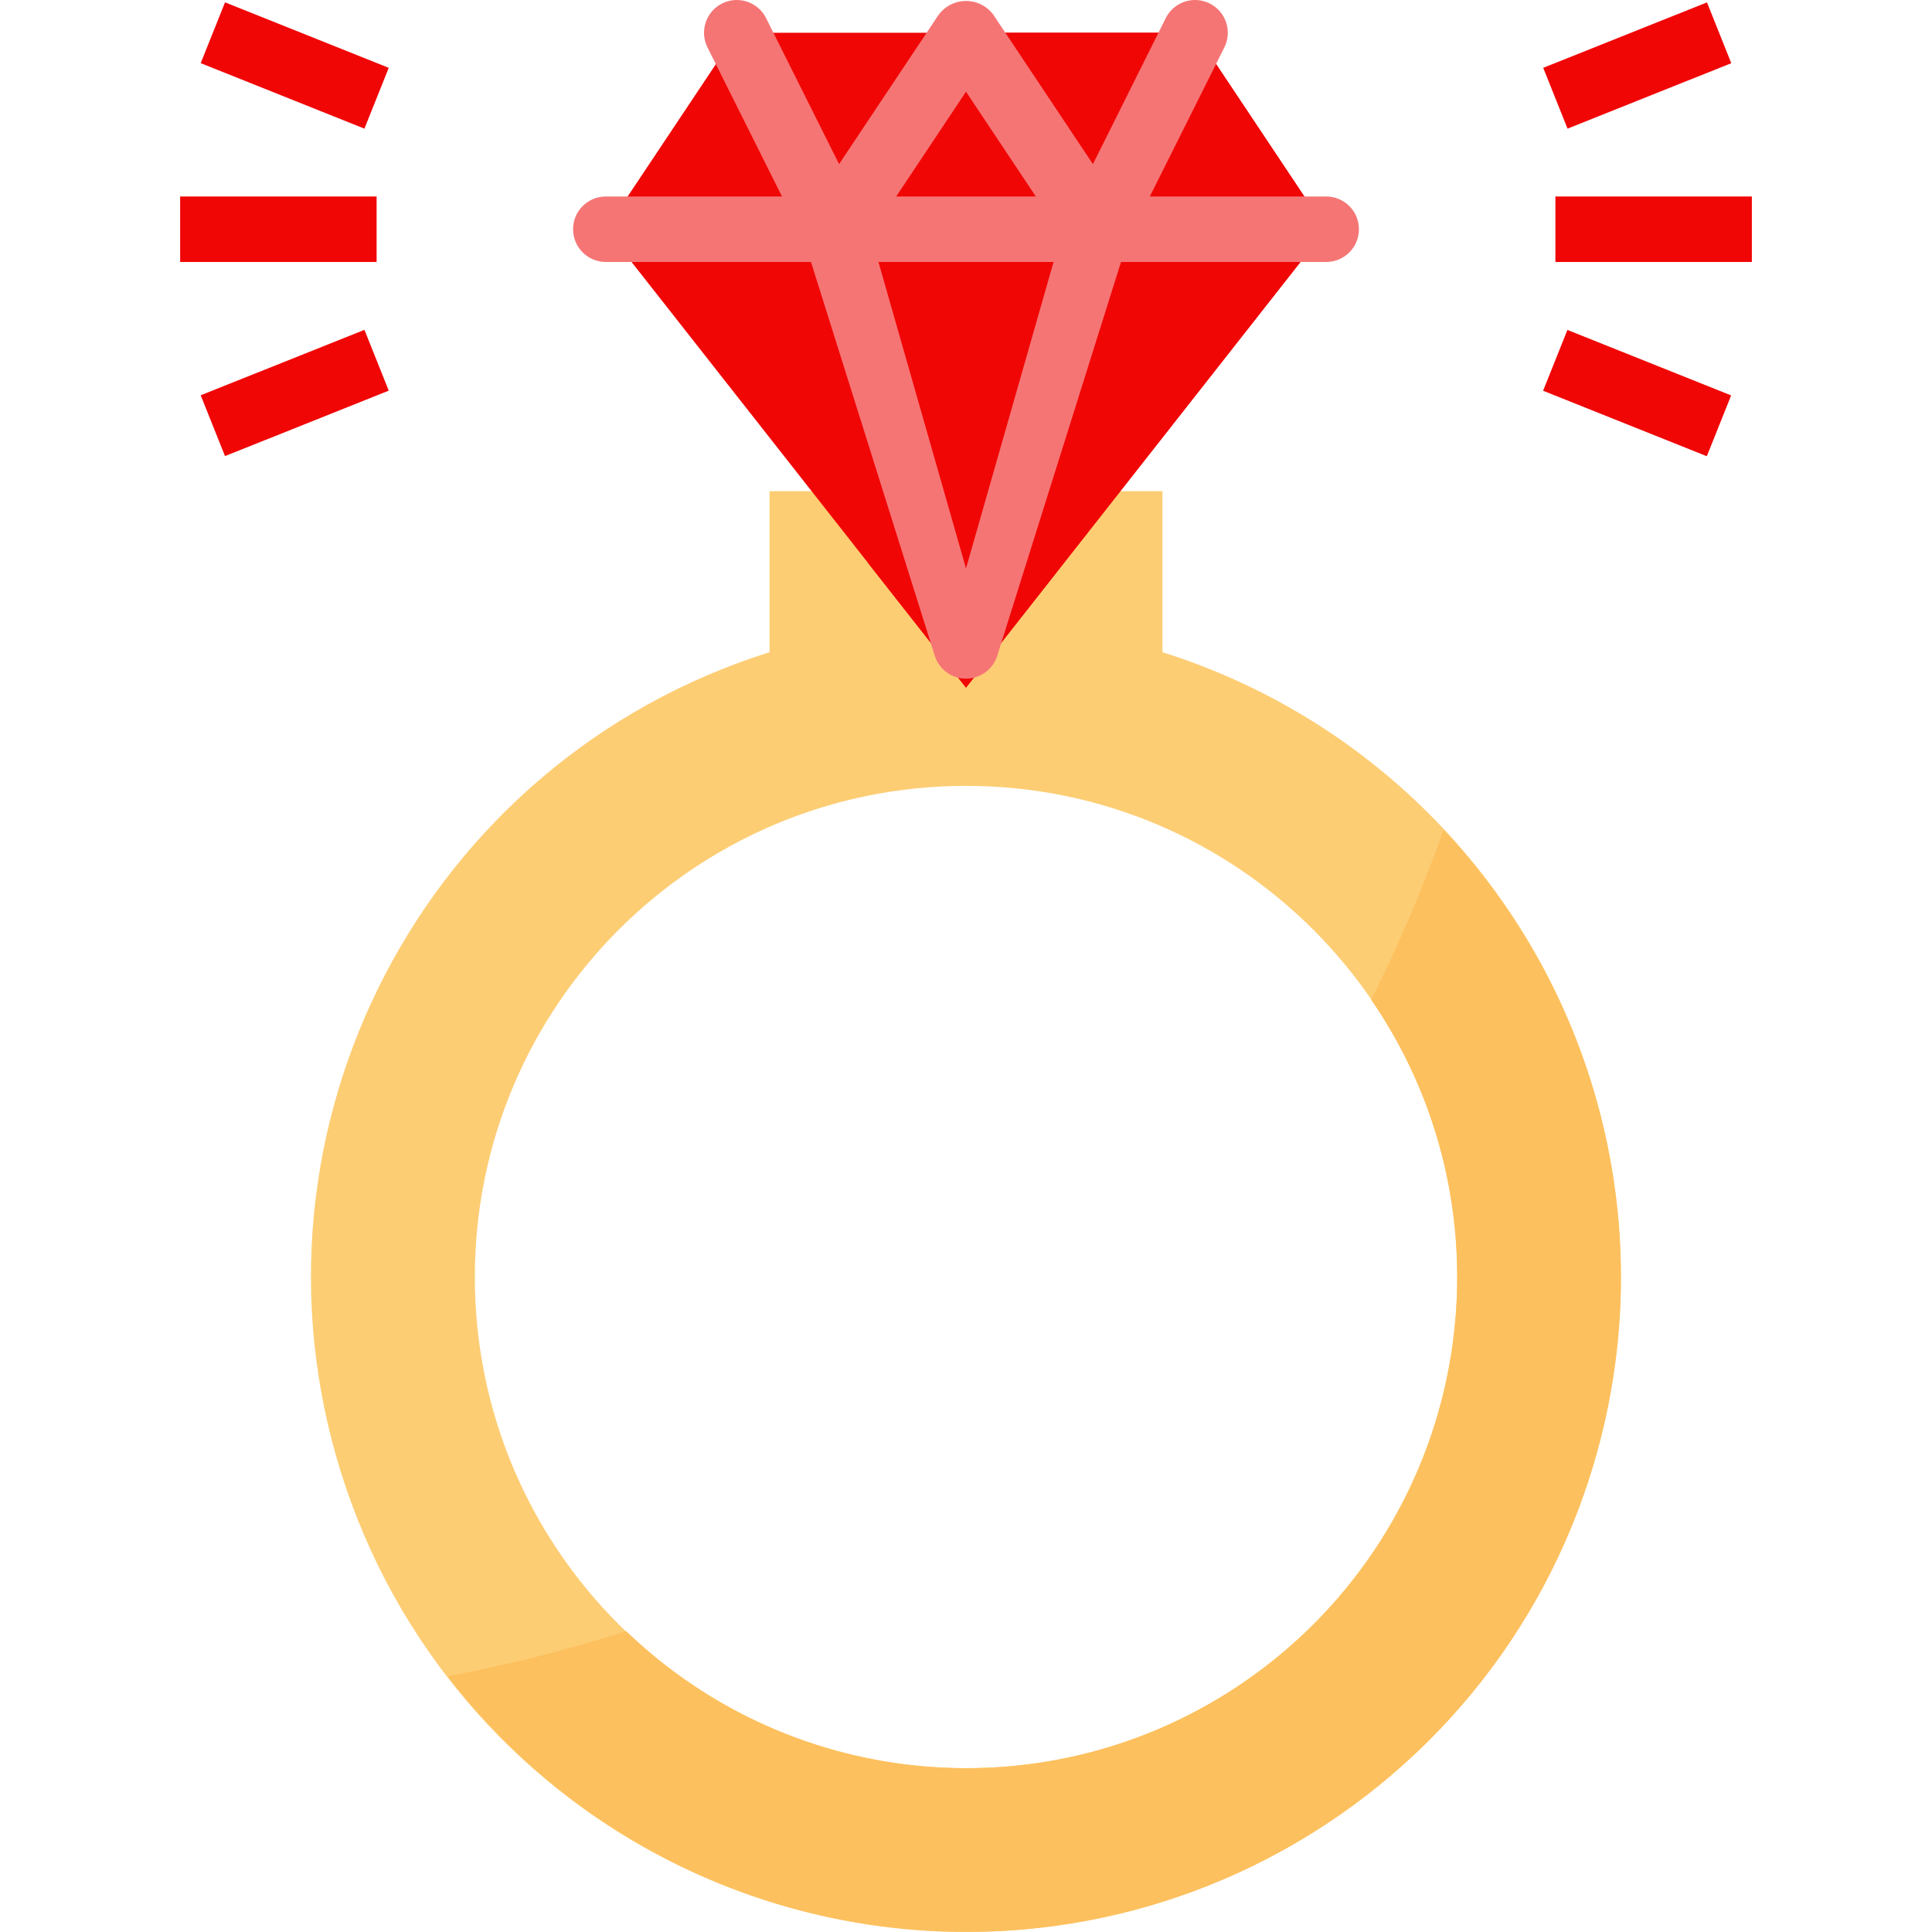 <?xml version="1.0"?>
<svg xmlns="http://www.w3.org/2000/svg" xmlns:xlink="http://www.w3.org/1999/xlink" xmlns:svgjs="http://svgjs.com/svgjs" version="1.1" width="512" height="512" x="0" y="0" viewBox="0 0 472.022 472.022" style="enable-background:new 0 0 512 512" xml:space="preserve" class=""><g>
<g xmlns="http://www.w3.org/2000/svg">
	<path style="" d="M44.011,48.005h48v16h-48V48.005z" fill="#f10606" data-original="#a2dae7"/>
	<path style="" d="M49.035,15.432l5.942-14.856l39.999,15.999l-5.942,14.856L49.035,15.432z" fill="#f10606" data-original="#a2dae7"/>
	<path style="" d="M49.035,96.573L89.04,80.588l5.937,14.858l-40.005,15.985L49.035,96.573z" fill="#f10606" data-original="#a2dae7"/>
	<path style="" d="M380.011,48.005h48v16h-48V48.005z" fill="#f10606" data-original="#a2dae7"/>
	<path style="" d="M377.039,16.569l40.005-15.985l5.937,14.858l-40.005,15.985L377.039,16.569z" fill="#f10606" data-original="#a2dae7"/>
	<path style="" d="M377.006,95.465l5.942-14.856l39.999,15.999l-5.942,14.856L377.006,95.465z" fill="#f10606" data-original="#a2dae7"/>
</g>
<path xmlns="http://www.w3.org/2000/svg" style="" d="M284.011,159.349v-39.344h-96v39.344c-84.295,26.51-131.14,116.335-104.63,200.63  s116.335,131.14,200.63,104.63c84.295-26.51,131.14-116.335,104.63-200.63C372.956,214.102,333.889,175.035,284.011,159.349z   M236.011,432.005c-66.274,0-120-53.726-120-120s53.726-120,120-120s120,53.726,120,120S302.285,432.005,236.011,432.005z" fill="#fdcd74" data-original="#fdcd74" class=""/>
<path xmlns="http://www.w3.org/2000/svg" style="" d="M148.011,56.005l32-48h112l32,48l-88,112L148.011,56.005z" fill="#f10606" data-original="#a2dae7"/>
<path xmlns="http://www.w3.org/2000/svg" style="" d="M292.011,8.005h-48l32,48l-64,81.456l24,30.544l88-112L292.011,8.005z" fill="#f10606" data-original="#8dd3e7" class=""/>
<g xmlns="http://www.w3.org/2000/svg">
	<path style="" d="M324.011,64.005h-176c-4.418,0-8-3.582-8-8s3.582-8,8-8h176c4.418,0,8,3.582,8,8   S328.429,64.005,324.011,64.005z" fill="#f57575" data-original="#7fc0e6" class=""/>
	<path style="" d="M268.011,64.005c-2.674,0-5.172-1.335-6.656-3.56l-25.344-38.04l-25.344,38.04   c-1.557,2.404-4.304,3.764-7.16,3.544c-2.846-0.178-5.381-1.858-6.656-4.408l-24-48c-1.975-3.954-0.37-8.761,3.584-10.736   s8.761-0.37,10.736,3.584l0,0l17.832,35.672l24.352-36.536c2.75-3.676,7.959-4.427,11.635-1.677   c0.636,0.476,1.201,1.041,1.677,1.677l24.352,36.536l17.792-35.672c1.975-3.954,6.782-5.559,10.736-3.584   c3.954,1.975,5.559,6.782,3.584,10.736l0,0l-24,48c-1.276,2.553-3.815,4.233-6.664,4.408   C268.339,64.005,268.179,64.005,268.011,64.005z" fill="#f57575" data-original="#7fc0e6" class=""/>
	<path style="" d="M236.011,165.805c-3.573,0.002-6.714-2.365-7.696-5.8l-32-101.8   c-1.215-4.25,1.246-8.681,5.496-9.896c4.25-1.215,8.681,1.246,9.896,5.496l24.304,85.08l24.304-85.08   c1.215-4.25,5.646-6.711,9.896-5.496c4.25,1.215,6.711,5.646,5.496,9.896l0,0l-32,101.8   C242.725,163.44,239.584,165.807,236.011,165.805z" fill="#f57575" data-original="#7fc0e6" class=""/>
</g>
<path xmlns="http://www.w3.org/2000/svg" style="" d="M352.699,202.725c-5.031,14.19-10.938,28.054-17.688,41.512  c37.461,54.623,23.549,129.272-31.074,166.733c-46.904,32.167-109.952,26.966-150.95-12.453  c-14.302,4.559-28.871,8.236-43.624,11.008c53.797,70.008,154.161,83.149,224.168,29.352s83.149-154.161,29.352-224.168  C359.688,210.55,356.289,206.55,352.699,202.725L352.699,202.725z" fill="#fdc05e" data-original="#fdc05e"/>
<g xmlns="http://www.w3.org/2000/svg">
</g>
<g xmlns="http://www.w3.org/2000/svg">
</g>
<g xmlns="http://www.w3.org/2000/svg">
</g>
<g xmlns="http://www.w3.org/2000/svg">
</g>
<g xmlns="http://www.w3.org/2000/svg">
</g>
<g xmlns="http://www.w3.org/2000/svg">
</g>
<g xmlns="http://www.w3.org/2000/svg">
</g>
<g xmlns="http://www.w3.org/2000/svg">
</g>
<g xmlns="http://www.w3.org/2000/svg">
</g>
<g xmlns="http://www.w3.org/2000/svg">
</g>
<g xmlns="http://www.w3.org/2000/svg">
</g>
<g xmlns="http://www.w3.org/2000/svg">
</g>
<g xmlns="http://www.w3.org/2000/svg">
</g>
<g xmlns="http://www.w3.org/2000/svg">
</g>
<g xmlns="http://www.w3.org/2000/svg">
</g>
</g></svg>
